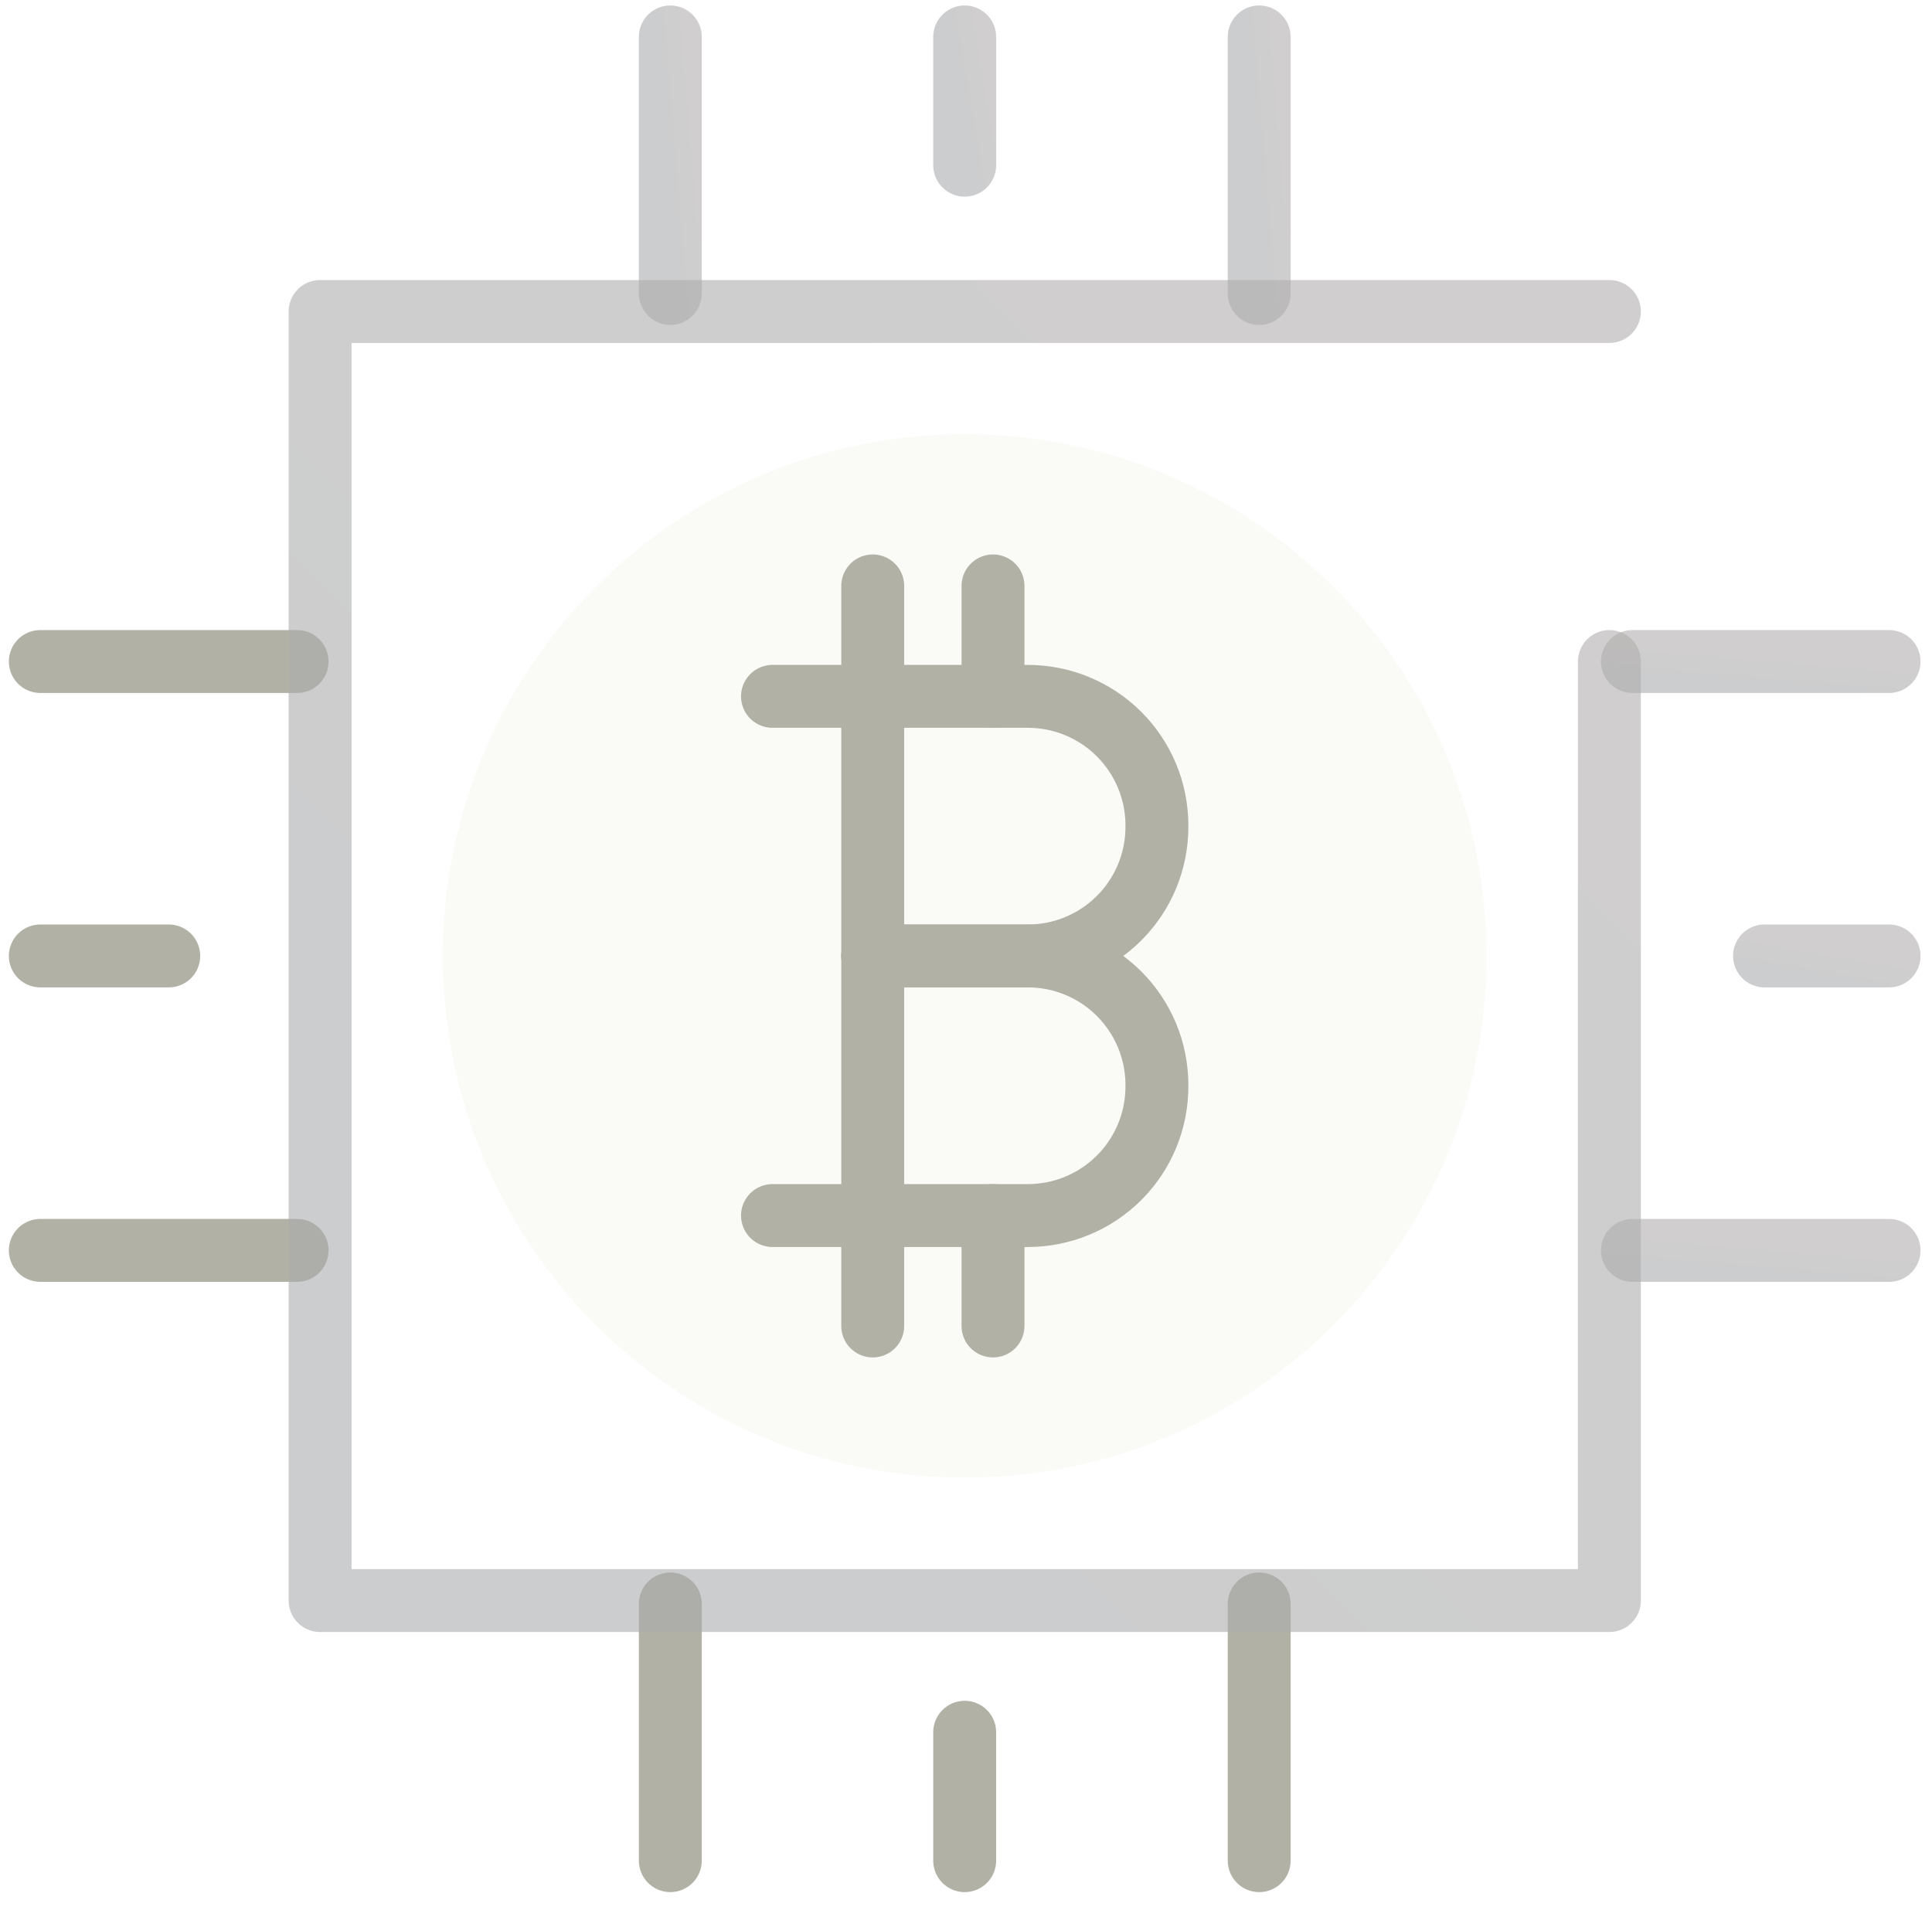 <svg width="90" height="89" viewBox="0 0 90 89" fill="none" xmlns="http://www.w3.org/2000/svg">
<g opacity="0.4">
<path d="M44.939 68.848C58.364 68.848 69.247 57.965 69.247 44.54C69.247 31.115 58.364 20.232 44.939 20.232C31.514 20.232 20.631 31.115 20.631 44.54C20.631 57.965 31.514 68.848 44.939 68.848Z" fill="#87891F" fill-opacity="0.1"/>
<path d="M76.045 30.822H88" stroke="url(#paint0_linear_187_14172)" stroke-opacity="0.6" stroke-width="2.93" stroke-linecap="round" stroke-linejoin="round"/>
<path d="M82.198 44.54H88" stroke="url(#paint1_linear_187_14172)" stroke-opacity="0.6" stroke-width="2.93" stroke-linecap="round" stroke-linejoin="round"/>
<path d="M76.045 58.259H88" stroke="url(#paint2_linear_187_14172)" stroke-opacity="0.6" stroke-width="2.93" stroke-linecap="round" stroke-linejoin="round"/>
<path d="M13.839 30.822H1.878" stroke="#3E3B21" stroke-width="2.93" stroke-linecap="round" stroke-linejoin="round"/>
<path d="M7.861 44.54H1.878" stroke="#3E3B21" stroke-width="2.93" stroke-linecap="round" stroke-linejoin="round"/>
<path d="M13.839 58.259H1.878" stroke="#3E3B21" stroke-width="2.93" stroke-linecap="round" stroke-linejoin="round"/>
<path d="M58.658 13.675V1.72" stroke="url(#paint3_linear_187_14172)" stroke-opacity="0.6" stroke-width="2.93" stroke-linecap="round" stroke-linejoin="round"/>
<path d="M44.939 7.697V1.72" stroke="url(#paint4_linear_187_14172)" stroke-opacity="0.6" stroke-width="2.93" stroke-linecap="round" stroke-linejoin="round"/>
<path d="M31.226 13.675V1.72" stroke="url(#paint5_linear_187_14172)" stroke-opacity="0.6" stroke-width="2.93" stroke-linecap="round" stroke-linejoin="round"/>
<path d="M31.226 74.732V86.693" stroke="#3E3B21" stroke-width="2.93" stroke-linecap="round" stroke-linejoin="round"/>
<path d="M44.939 80.71V86.693" stroke="#3E3B21" stroke-width="2.93" stroke-linecap="round" stroke-linejoin="round"/>
<path d="M58.658 74.732V86.693" stroke="#3E3B21" stroke-width="2.93" stroke-linecap="round" stroke-linejoin="round"/>
<path d="M74.972 30.822V74.574H14.911V14.513H74.972" stroke="url(#paint6_linear_187_14172)" stroke-opacity="0.6" stroke-width="2.93" stroke-linecap="round" stroke-linejoin="round"/>
<path d="M46.258 56.636V61.781" stroke="#3E3B21" stroke-width="2.93" stroke-linecap="round" stroke-linejoin="round"/>
<path d="M46.258 27.299V32.445" stroke="#3E3B21" stroke-width="2.93" stroke-linecap="round" stroke-linejoin="round"/>
<path d="M40.655 27.299V61.781" stroke="#3E3B21" stroke-width="2.93" stroke-linecap="round" stroke-linejoin="round"/>
<path d="M35.985 32.445H47.881C48.671 32.445 49.453 32.601 50.183 32.903C50.913 33.206 51.576 33.649 52.135 34.208C52.693 34.767 53.136 35.43 53.438 36.161C53.739 36.891 53.894 37.673 53.894 38.463V38.522C53.894 39.312 53.739 40.094 53.438 40.825C53.136 41.555 52.693 42.218 52.135 42.777C51.576 43.336 50.913 43.78 50.183 44.082C49.453 44.385 48.671 44.54 47.881 44.54H40.655" stroke="#3E3B21" stroke-width="2.93" stroke-linecap="round" stroke-linejoin="round"/>
<path d="M40.655 44.54H47.881C48.671 44.54 49.453 44.696 50.183 44.998C50.913 45.301 51.576 45.744 52.135 46.303C52.693 46.862 53.136 47.526 53.438 48.256C53.739 48.986 53.894 49.769 53.894 50.559V50.617C53.894 51.407 53.739 52.19 53.438 52.92C53.136 53.65 52.693 54.314 52.135 54.873C51.576 55.432 50.913 55.875 50.183 56.178C49.453 56.48 48.671 56.636 47.881 56.636H35.985" stroke="#3E3B21" stroke-width="2.93" stroke-linecap="round" stroke-linejoin="round"/>
</g>
<defs>
<linearGradient id="paint0_linear_187_14172" x1="85.715" y1="30.928" x2="85.597" y2="32.337" gradientUnits="userSpaceOnUse">
<stop stop-color="#3A3432"/>
<stop offset="1" stop-color="#282D30"/>
</linearGradient>
<linearGradient id="paint1_linear_187_14172" x1="86.891" y1="44.647" x2="86.653" y2="46.025" gradientUnits="userSpaceOnUse">
<stop stop-color="#3A3432"/>
<stop offset="1" stop-color="#282D30"/>
</linearGradient>
<linearGradient id="paint2_linear_187_14172" x1="85.715" y1="58.366" x2="85.597" y2="59.775" gradientUnits="userSpaceOnUse">
<stop stop-color="#3A3432"/>
<stop offset="1" stop-color="#282D30"/>
</linearGradient>
<linearGradient id="paint3_linear_187_14172" x1="59.467" y1="2.994" x2="58.057" y2="3.112" gradientUnits="userSpaceOnUse">
<stop stop-color="#3A3432"/>
<stop offset="1" stop-color="#282D30"/>
</linearGradient>
<linearGradient id="paint4_linear_187_14172" x1="45.748" y1="2.357" x2="44.367" y2="2.588" gradientUnits="userSpaceOnUse">
<stop stop-color="#3A3432"/>
<stop offset="1" stop-color="#282D30"/>
</linearGradient>
<linearGradient id="paint5_linear_187_14172" x1="32.035" y1="2.994" x2="30.626" y2="3.112" gradientUnits="userSpaceOnUse">
<stop stop-color="#3A3432"/>
<stop offset="1" stop-color="#282D30"/>
</linearGradient>
<linearGradient id="paint6_linear_187_14172" x1="63.49" y1="20.916" x2="20.873" y2="63.533" gradientUnits="userSpaceOnUse">
<stop stop-color="#3A3432"/>
<stop offset="1" stop-color="#282D30"/>
</linearGradient>
</defs>
</svg>
